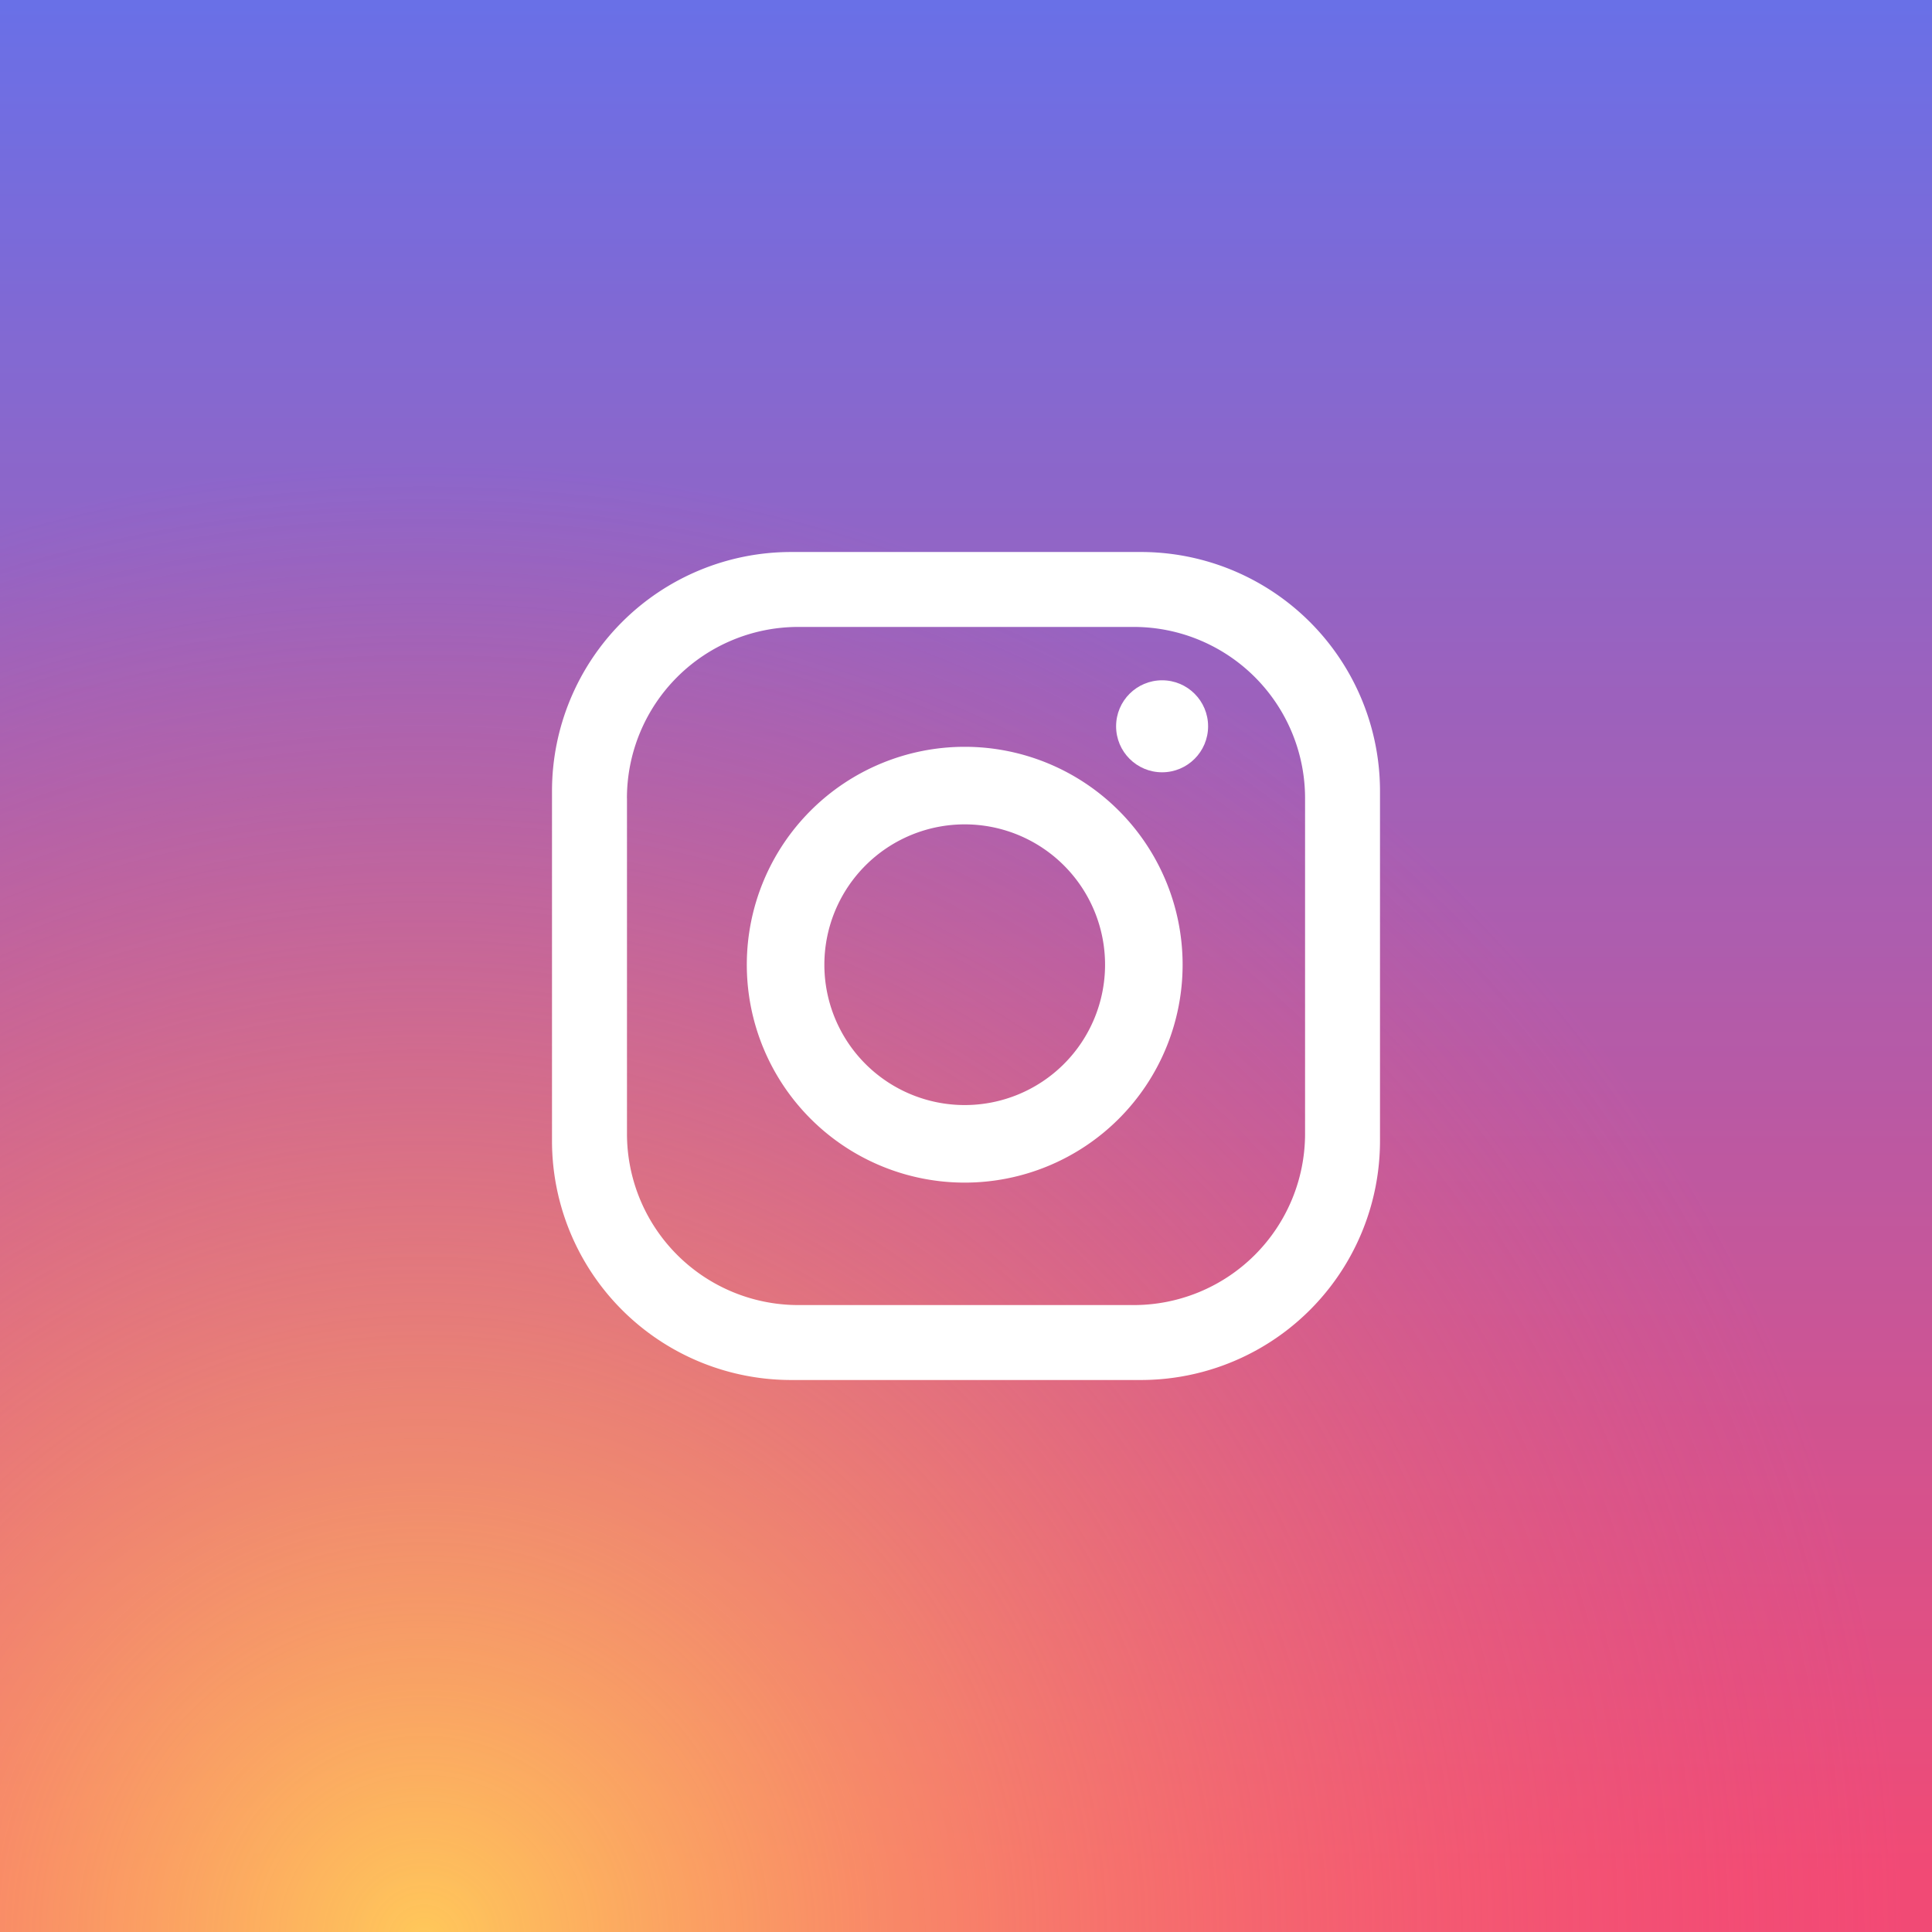 <svg xmlns="http://www.w3.org/2000/svg" viewBox="0 0 42 42"><rect x="0" y="0" width="42" height="42" fill="#333333" stroke="none"/><defs><radialGradient id="b" cx="22.169%" cy="100%" fx="22.169%" fy="100%" r="75.942%"><stop offset="0%" stop-color="#ffc85a"/><stop offset="100%" stop-color="#f24a75" stop-opacity=".104"/></radialGradient><linearGradient id="a" x1="50%" x2="50%" y1="0%" y2="96.71%"><stop offset="0%" stop-color="#5974f6"/><stop offset="100%" stop-color="#f24a75"/></linearGradient></defs><g fill="none"><path fill="url(#a)" d="M0 0h42v42H0z"/><path fill="url(#b)" d="M0 0h42v42H0z"/><path fill="#fff" d="M12 17.199A5.199 5.199 0 0 1 17.199 12H24.8a5.199 5.199 0 0 1 5.2 5.199V24.8a5.199 5.199 0 0 1-5.199 5.2H17.2a5.199 5.199 0 0 1-5.2-5.199V17.2zm1.63.155v7.292a3.725 3.725 0 0 0 3.724 3.725h7.292a3.725 3.725 0 0 0 3.725-3.725v-7.292a3.725 3.725 0 0 0-3.725-3.725h-7.292a3.725 3.725 0 0 0-3.725 3.725zm7.342 8.355a4.737 4.737 0 1 1 0-9.474 4.737 4.737 0 0 1 0 9.474zm0-1.686a3.05 3.05 0 1 0 0-6.102 3.05 3.05 0 0 0 0 6.102z"/><circle fill="#fff" cx="25.263" cy="15.789" r="1"/></g></svg>